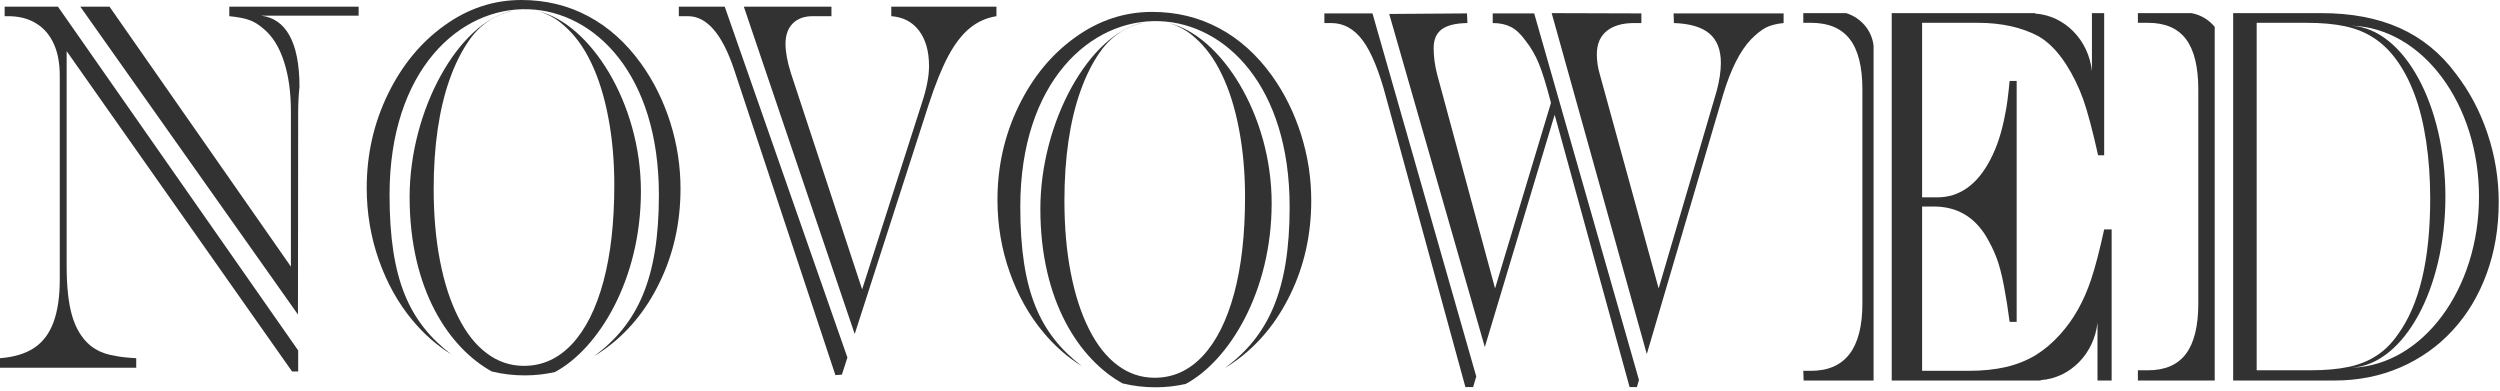 <svg width="678" height="106" viewBox="0 0 678 106" fill="none" xmlns="http://www.w3.org/2000/svg">
<path fill-rule="evenodd" clip-rule="evenodd" d="M579.795 3.559H594.285C596.836 4.011 599.069 5.371 600.632 7.289V103.195H579.795V100.421H582.544C587.163 100.421 590.589 98.935 592.825 95.964C595.06 92.993 596.178 88.441 596.178 82.304V24.305C596.178 18.12 595.06 13.566 592.843 10.621C590.627 7.675 587.198 6.189 582.544 6.189H579.795V3.559V3.559ZM637.954 6.978C657.02 7.726 672.303 28.201 672.303 53.352C672.303 78.503 657.02 98.978 637.954 99.725V99.706C651.988 98.708 663.193 78.338 663.193 53.352C663.193 28.366 651.987 7.996 637.954 6.997V6.978ZM605.634 3.559H629.585C637.685 3.559 644.74 4.898 650.769 7.577C656.798 10.28 661.874 14.396 665.998 19.946C669.717 24.768 672.594 30.172 674.611 36.212C676.645 42.251 677.653 48.459 677.653 54.839C677.653 61.827 676.553 68.303 674.372 74.246C672.191 80.186 669.112 85.323 665.118 89.633C661.123 93.968 656.377 97.304 650.915 99.665C645.437 102.028 639.497 103.196 633.121 103.196H605.633V3.559L605.634 3.559ZM612.011 6.189V100.421H626.525C630.63 100.421 634.129 100.103 636.988 99.494C639.865 98.886 642.358 97.862 644.521 96.451C646.664 95.063 648.534 93.213 650.146 90.923C656.101 82.889 659.07 70.519 659.07 53.841C659.07 48.362 658.704 43.199 657.972 38.33C657.238 33.461 656.175 29.15 654.764 25.449C653.372 21.748 651.631 18.485 649.504 15.684C647.746 13.396 645.766 11.546 643.567 10.158C641.368 8.745 638.821 7.723 635.944 7.115C633.066 6.505 629.604 6.188 625.554 6.188H612.011L612.011 6.189Z" fill="#323232"/>
<path d="M1.262 1.802H15.709L80.863 95.038V100.734H79.203L18.074 13.863V72.041C18.074 77.688 18.559 82.211 19.546 85.609C20.531 88.984 22.123 91.64 24.319 93.554C26.118 95.062 28.28 96.019 30.858 96.426C32.276 96.761 34.299 97.001 36.946 97.145V99.729H0V97.145C3.771 96.857 6.866 95.924 9.235 94.368C11.624 92.788 13.37 90.467 14.512 87.38C15.637 84.317 16.207 80.465 16.207 75.893V20.516C16.207 17.094 15.653 14.198 14.563 11.829C13.457 9.436 11.866 7.594 9.772 6.325C7.679 5.032 5.154 4.387 2.179 4.387H1.262V1.802V1.802ZM21.776 1.802H29.698L78.891 72.304V30.113C78.891 24.968 78.251 20.469 76.988 16.616C75.726 12.762 73.909 9.819 71.506 7.833C70.226 6.708 68.928 5.895 67.631 5.44C66.334 4.962 64.517 4.627 62.182 4.387V1.802H97.261V4.243H70.764L70.768 4.247C77.431 5.008 81.228 11.317 81.221 23.554C80.982 25.749 80.865 28.127 80.863 30.688L80.806 85.298L21.775 1.802L21.776 1.802Z" fill="#323232"/>
<path d="M184.097 1.803H196.546L229.816 96.96L228.327 101.597L226.562 101.741L199.146 19.034C195.912 9.27 191.708 4.388 186.588 4.388H184.097V1.803L184.097 1.803ZM201.722 1.802L225.49 1.803V4.388H220.421C218.137 4.388 216.322 5.034 215.008 6.35C213.692 7.666 213.035 9.509 213.035 11.879C213.035 14.128 213.52 16.784 214.505 19.872L233.809 78.479L250.016 27.937C251.296 24.059 251.954 20.71 251.954 17.909C251.954 13.888 251.037 10.706 249.239 8.313C247.421 5.92 244.913 4.628 241.714 4.388V1.803H270.238V4.388C267.538 4.819 265.117 5.896 262.989 7.642C260.862 9.39 258.924 11.926 257.16 15.205C255.413 18.507 253.632 22.887 251.85 28.367L231.797 90.588L201.722 1.802V1.802Z" fill="#323232"/>
<path d="M489.054 3.559H500.662C504.703 4.8 507.712 8.29 508.117 12.51V103.195H489.146L489.054 100.566H491.134C500.432 100.566 505.081 94.478 505.081 82.303V24.304C505.081 18.12 503.938 13.566 501.669 10.621C499.401 7.675 495.895 6.189 491.134 6.189H489.054V3.559V3.559ZM513.036 3.559H551.878L551.998 3.681C559.98 4.261 566.41 10.855 567.324 19.237L567.329 19.242V3.559H570.653V42.104H569.005C567.505 35.359 566.156 30.32 564.974 26.959C563.775 23.623 562.237 20.433 560.325 17.463C558.019 13.884 555.507 11.351 552.809 9.817C548.29 7.407 542.816 6.19 536.386 6.19H521.277V53.523H525.345C531.381 53.523 536.18 50.139 539.723 43.395C541.56 39.938 542.91 35.798 543.791 31.001C544.24 28.956 544.634 25.937 545.01 21.943H546.921V87.295H545.01C544.56 83.79 544.033 80.478 543.434 77.362C542.835 74.246 542.159 71.713 541.41 69.766C540.661 67.817 539.685 65.87 538.524 63.921C535.224 58.638 530.538 56.008 524.464 56.008H521.277V100.567H533.911C537.642 100.567 540.997 100.226 543.977 99.544C546.977 98.838 549.659 97.766 552.039 96.33C554.42 94.869 556.65 92.993 558.732 90.657C562.312 86.713 565.104 81.794 567.074 75.901C568.216 72.517 569.399 67.964 570.653 62.217H572.678V103.196H568.839V87.521L568.833 87.527C567.919 95.91 561.489 102.503 553.507 103.083L553.396 103.196H513.035V3.56L513.036 3.559Z" fill="#323232"/>
<path d="M359.169 3.633H372.216L400.363 102.107L399.504 104.975H397.415L375.931 26.486C374.042 19.337 371.936 14.175 369.593 11.001C367.25 7.826 364.399 6.251 361.039 6.251H359.169V3.633V3.633ZM376.755 3.785L397.852 3.633L397.961 6.251C394.8 6.299 392.476 6.857 391.005 7.947C389.534 9.038 388.807 10.735 388.807 13.06C388.807 15.338 389.116 17.737 389.77 20.233L405.461 78.222L420.625 27.892C419.371 23.069 418.283 19.531 417.339 17.253C416.412 14.975 415.213 12.916 413.761 11.075C412.47 9.281 411.162 8.02 409.783 7.318C408.422 6.615 406.768 6.251 404.826 6.251V3.633H416.073L444.492 103.054L443.925 104.975H441.947L421.624 31.114L402.682 94.124L376.755 3.785V3.785ZM420.816 3.559L445.142 3.634V6.252H443.181C439.985 6.252 437.497 6.979 435.735 8.408C433.955 9.862 433.065 11.947 433.065 14.708C433.065 16.549 433.319 18.295 433.81 19.943L449.827 78.222L465.519 24.837C466.299 21.953 466.699 19.361 466.699 17.035C466.699 13.497 465.646 10.831 463.576 9.087C461.506 7.342 458.309 6.397 453.967 6.251L453.878 3.633H483.716V6.251C481.737 6.445 480.12 6.857 478.903 7.487C477.686 8.141 476.343 9.184 474.889 10.662C471.912 13.763 469.369 18.803 467.28 25.759L446.613 96.022L420.815 3.559H420.816Z" fill="#323232"/>
<path d="M312.438 3.229C319.045 3.229 325.099 4.688 330.599 7.633C336.082 10.552 340.857 14.835 344.905 20.459C348.328 25.222 350.958 30.535 352.826 36.398C354.677 42.261 355.611 48.244 355.611 54.371C355.611 63.584 353.725 72.055 349.955 79.81C346.201 87.564 341.081 93.713 334.611 98.236C333.819 98.79 333.019 99.31 332.208 99.796C343.917 91.157 349.757 78.938 349.751 56.071C349.742 23.288 332.306 6.393 314.476 5.743C295.804 5.061 276.695 22.159 276.703 56.071C276.709 79.143 282.059 90.546 293.408 99.304C289.595 96.935 286.148 93.935 283.067 90.267C279.123 85.576 276.045 80.097 273.83 73.826C271.617 67.58 270.51 61.023 270.51 54.203C270.51 45.132 272.413 36.685 276.235 28.811C280.04 20.961 285.161 14.739 291.578 10.145C297.978 5.526 304.931 3.229 312.438 3.229L312.438 3.229ZM310.065 6.134C295.368 9.146 282.144 33.172 282.144 56.65C282.144 81.753 292.818 97.533 304.437 103.978C307.321 104.679 310.299 105.033 313.372 105.033C316.186 105.033 318.917 104.728 321.567 104.121C333.321 97.819 344.873 79.125 344.873 55.103C344.873 31.083 331.076 9.639 317.065 6.286H317.066C317.74 6.473 318.424 6.715 319.114 7.009C320.982 7.8 322.607 8.852 324.026 10.168C326.896 12.633 329.353 15.984 331.377 20.219C333.401 24.431 334.958 29.409 336.03 35.105C337.119 40.8 337.656 46.926 337.656 53.46C337.656 63.56 336.67 72.27 334.699 79.593C332.709 86.94 329.871 92.588 326.188 96.536C322.486 100.485 318.145 102.448 313.146 102.448C309.461 102.448 306.106 101.322 303.114 99.073C300.105 96.848 297.527 93.594 295.364 89.309C293.202 85.025 291.542 79.952 290.4 74.041C289.241 68.13 288.671 61.573 288.671 54.37C288.671 48.626 289.034 43.265 289.76 38.288C290.487 33.31 291.559 28.811 292.995 24.767C294.43 20.722 296.16 17.228 298.201 14.285C300.052 11.58 302.335 9.499 305.05 8.014C306.511 7.234 308.016 6.66 309.571 6.293C309.711 6.236 309.876 6.183 310.065 6.134L310.065 6.134Z" fill="#323232"/>
<path d="M141.38 0C147.988 0 154.042 1.46 159.542 4.404C165.025 7.323 169.799 11.607 173.847 17.23C177.271 21.993 179.9 27.306 181.769 33.169C183.619 39.032 184.554 45.015 184.554 51.142C184.554 60.355 182.668 68.826 178.898 76.581C175.144 84.335 170.024 90.484 163.555 95.007C162.762 95.561 161.962 96.081 161.151 96.567C172.86 87.928 178.7 75.709 178.694 52.842C178.685 20.059 161.249 3.164 143.418 2.513C124.747 1.832 105.638 18.929 105.647 52.842C105.652 75.914 111.002 87.317 122.351 96.075C118.538 93.706 115.091 90.706 112.01 87.038C108.066 82.347 104.988 76.867 102.773 70.597C100.56 64.351 99.453 57.794 99.453 50.974C99.453 41.904 101.355 33.456 105.178 25.582C108.983 17.733 114.104 11.511 120.521 6.916C126.921 2.297 133.874 0 141.381 0L141.38 0ZM139.008 2.906C124.311 5.917 111.087 29.943 111.087 53.422C111.087 78.525 121.761 94.304 133.38 100.749C136.264 101.45 139.241 101.804 142.314 101.804C145.129 101.804 147.861 101.499 150.51 100.892C162.264 94.591 173.816 75.897 173.816 51.875C173.816 27.855 160.019 6.411 146.008 3.058H146.009C146.682 3.245 147.366 3.487 148.057 3.781C149.925 4.571 151.55 5.624 152.968 6.94C155.839 9.405 158.295 12.756 160.32 16.991C162.343 21.203 163.9 26.181 164.972 31.876C166.062 37.572 166.598 43.698 166.598 50.232C166.598 60.331 165.613 69.042 163.641 76.365C161.652 83.712 158.814 89.36 155.13 93.308C151.429 97.258 147.087 99.22 142.089 99.22C138.403 99.22 135.048 98.094 132.056 95.845C129.047 93.619 126.469 90.365 124.307 86.081C122.144 81.797 120.485 76.723 119.343 70.813C118.184 64.902 117.613 58.344 117.613 51.141C117.613 45.397 117.976 40.037 118.702 35.059C119.43 30.081 120.502 25.582 121.938 21.538C123.372 17.493 125.103 13.999 127.144 11.056C128.994 8.352 131.278 6.271 133.993 4.786C135.454 4.005 136.959 3.431 138.514 3.064C138.654 3.007 138.818 2.954 139.008 2.905L139.008 2.906Z" fill="#323232"/>
</svg>
